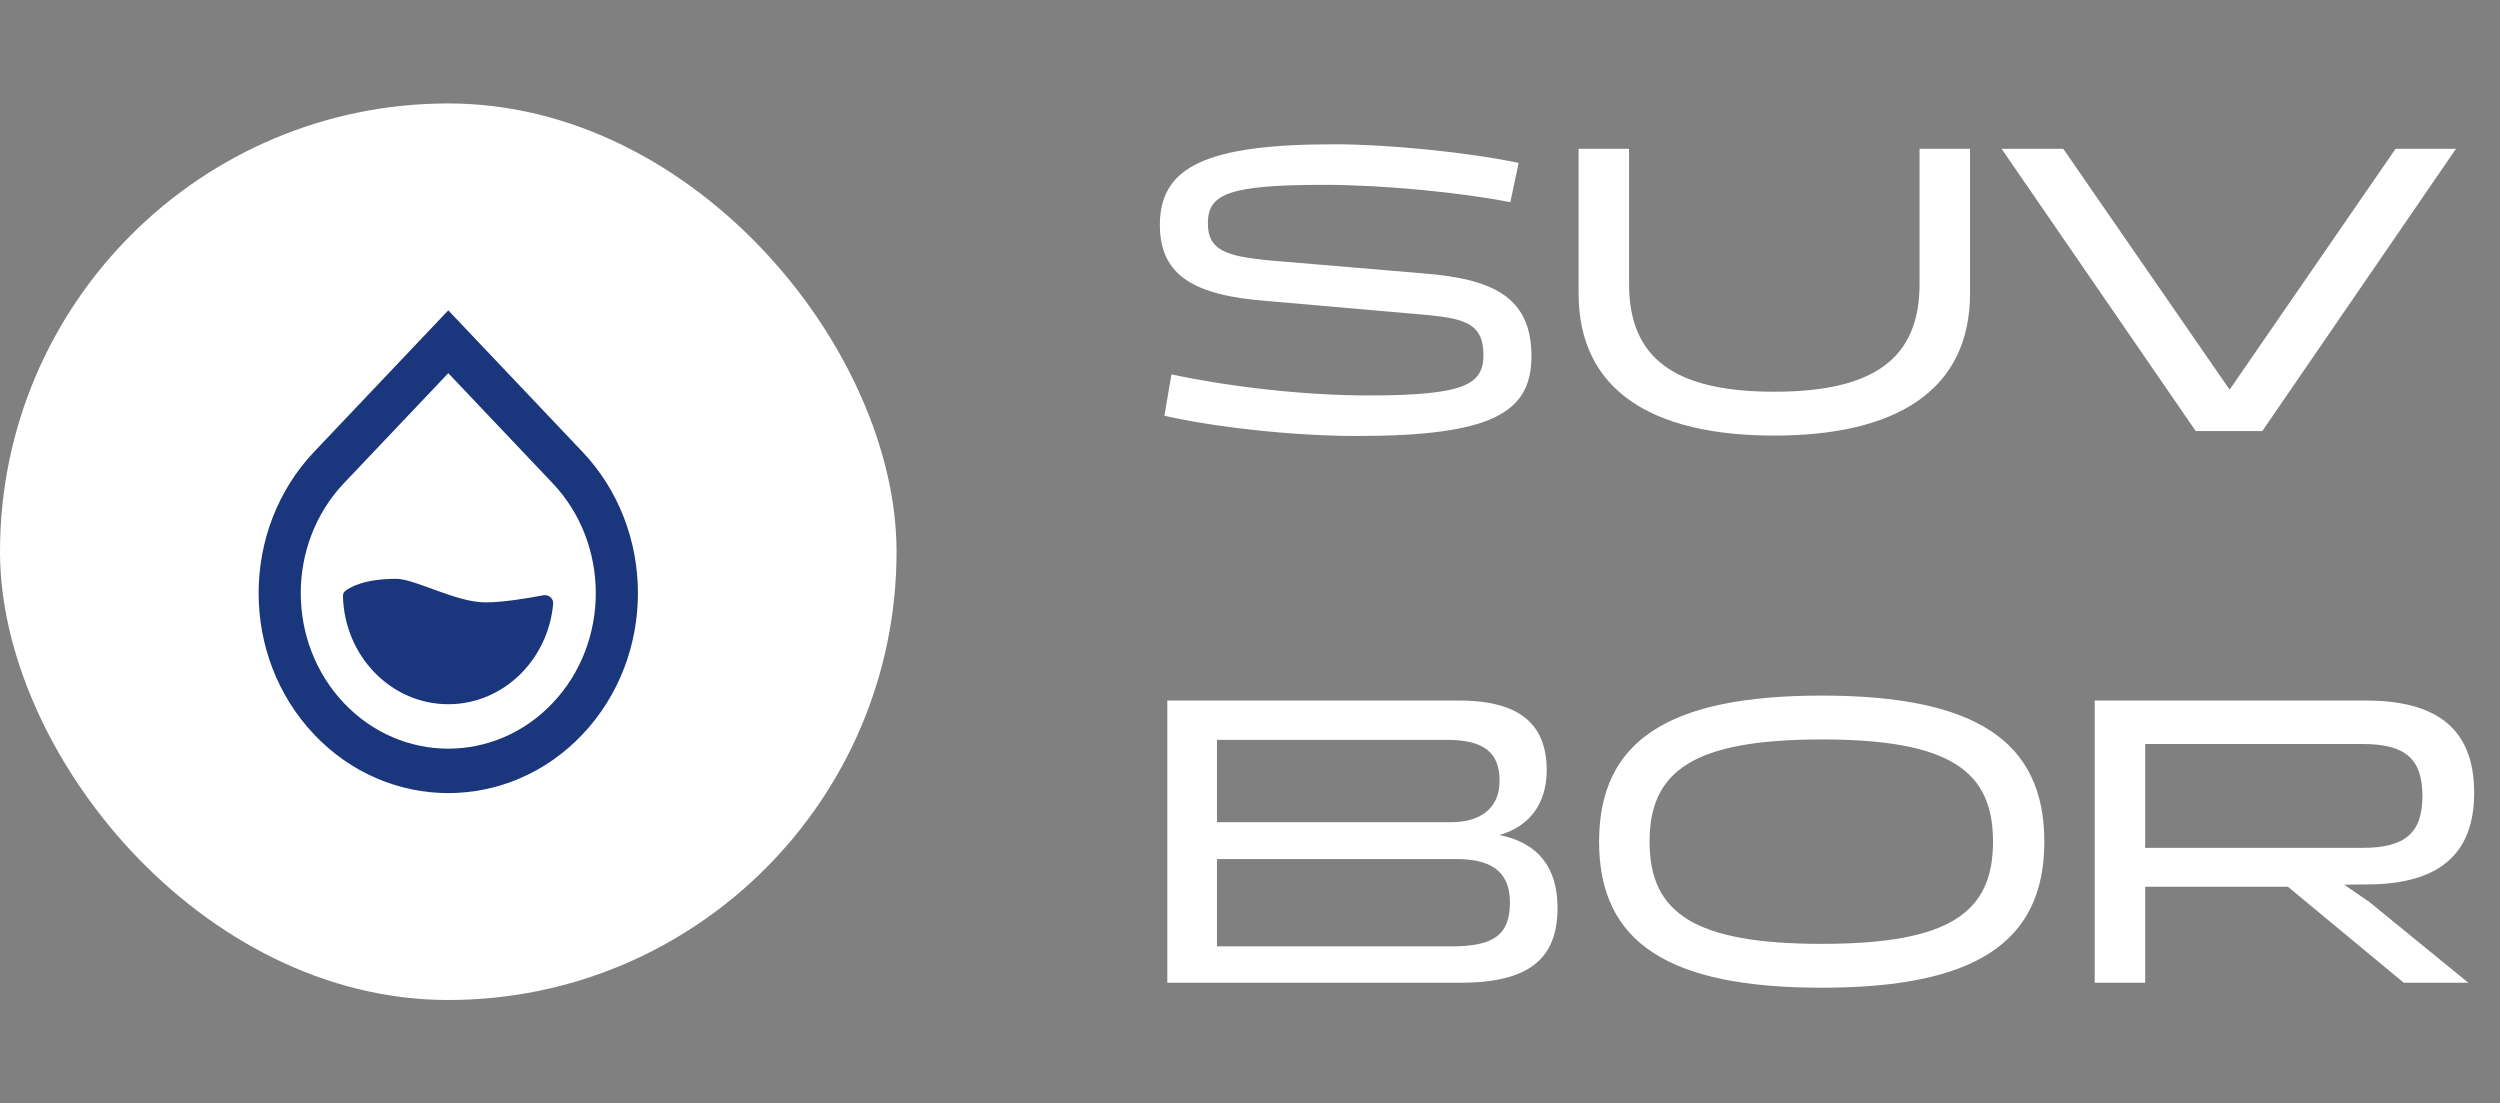 <svg width="145" height="64" viewBox="0 0 145 64" fill="none" xmlns="http://www.w3.org/2000/svg">
    <rect x="0" y="0" width="145" height="64" fill="#808080" stroke="none"/>
    <rect y="6" width="52" height="52" rx="26" fill="white" />
    <path fill-rule="evenodd" clip-rule="evenodd"
        d="M19.95 28.023L26 21.645L32.05 28.023C35.391 31.546 35.391 37.258 32.05 40.781C28.709 44.303 23.291 44.303 19.95 40.781C16.609 37.258 16.609 31.546 19.95 28.023ZM33.778 26.201L26 18L18.222 26.201C13.926 30.73 13.926 38.074 18.222 42.603C22.518 47.132 29.482 47.132 33.778 42.603C38.074 38.074 38.074 30.73 33.778 26.201Z"
        fill="#1A367C" />
    <path
        d="M31.501 34.527C31.815 34.466 32.112 34.706 32.083 35.025C31.786 38.291 29.176 40.845 26 40.845C22.68 40.845 19.979 38.055 19.891 34.577C19.888 34.464 19.927 34.354 20.015 34.284C20.302 34.054 21.125 33.572 22.98 33.572C24.086 33.572 26.431 34.937 28.157 34.937C29.217 34.937 30.684 34.685 31.501 34.527Z"
        fill="#1A367C" />
    <path
        d="M88.824 20.656C88.824 23.92 86.568 25.288 78.696 25.288C74.952 25.288 70.344 24.76 67.536 24.112L67.944 21.712C71.04 22.384 75.456 22.936 79.368 22.936C84.984 22.936 86.04 22.288 86.04 20.584C86.04 18.784 84.96 18.496 82.896 18.28L73.56 17.464C69.36 17.152 67.272 16.048 67.272 13.048C67.272 9.664 69.984 8.368 77.376 8.368C80.496 8.368 85.104 8.824 88.08 9.448L87.6 11.728C84.816 11.176 80.28 10.72 76.776 10.72C71.112 10.72 70.056 11.296 70.056 12.976C70.056 14.56 71.232 14.848 73.44 15.088L82.536 15.856C86.544 16.168 88.824 17.2 88.824 20.656ZM111.334 16.48V8.632H114.262V17.008C114.262 22.672 109.942 25.264 102.91 25.264C95.854 25.264 91.558 22.672 91.558 17.008V8.632H94.486V16.48C94.486 20.8 97.15 22.72 102.91 22.72C108.67 22.72 111.334 20.8 111.334 16.48ZM127.35 25L116.094 8.632H119.67L129.318 22.6L138.942 8.632H142.446L131.214 25H127.35ZM84.696 57H67.704V40.632H84.624C88.32 40.632 89.712 42.144 89.712 44.712C89.688 46.56 88.776 47.904 86.976 48.432C89.208 48.888 90.336 50.304 90.336 52.656C90.336 55.632 88.656 57 84.696 57ZM83.904 42.912H70.584V47.688H84.168C85.752 47.688 86.976 46.968 86.976 45.288C86.976 43.656 86.088 42.912 83.904 42.912ZM84.432 49.824H70.584V54.888H84.192C86.616 54.888 87.576 54.24 87.576 52.344C87.576 50.472 86.4 49.824 84.432 49.824ZM105.659 57.288C96.803 57.288 92.747 54.696 92.747 48.816C92.747 42.936 96.803 40.344 105.659 40.344C114.515 40.344 118.571 42.936 118.571 48.816C118.571 54.696 114.515 57.288 105.659 57.288ZM105.659 54.744C113.099 54.744 115.595 52.92 115.595 48.816C115.595 44.712 113.099 42.888 105.659 42.888C98.219 42.888 95.675 44.712 95.675 48.816C95.675 52.92 98.219 54.744 105.659 54.744ZM124.421 57H121.493V40.632H137.213C141.221 40.632 143.501 42.168 143.501 45.984C143.501 49.44 141.581 51.144 137.789 51.288L135.965 51.312L137.429 52.32L143.165 57H139.421L132.701 51.432H124.421V57ZM124.421 43.152V49.176H137.021C139.493 49.176 140.501 48.312 140.501 46.176C140.501 43.992 139.493 43.152 137.021 43.152H124.421Z"
        fill="white" />
</svg>